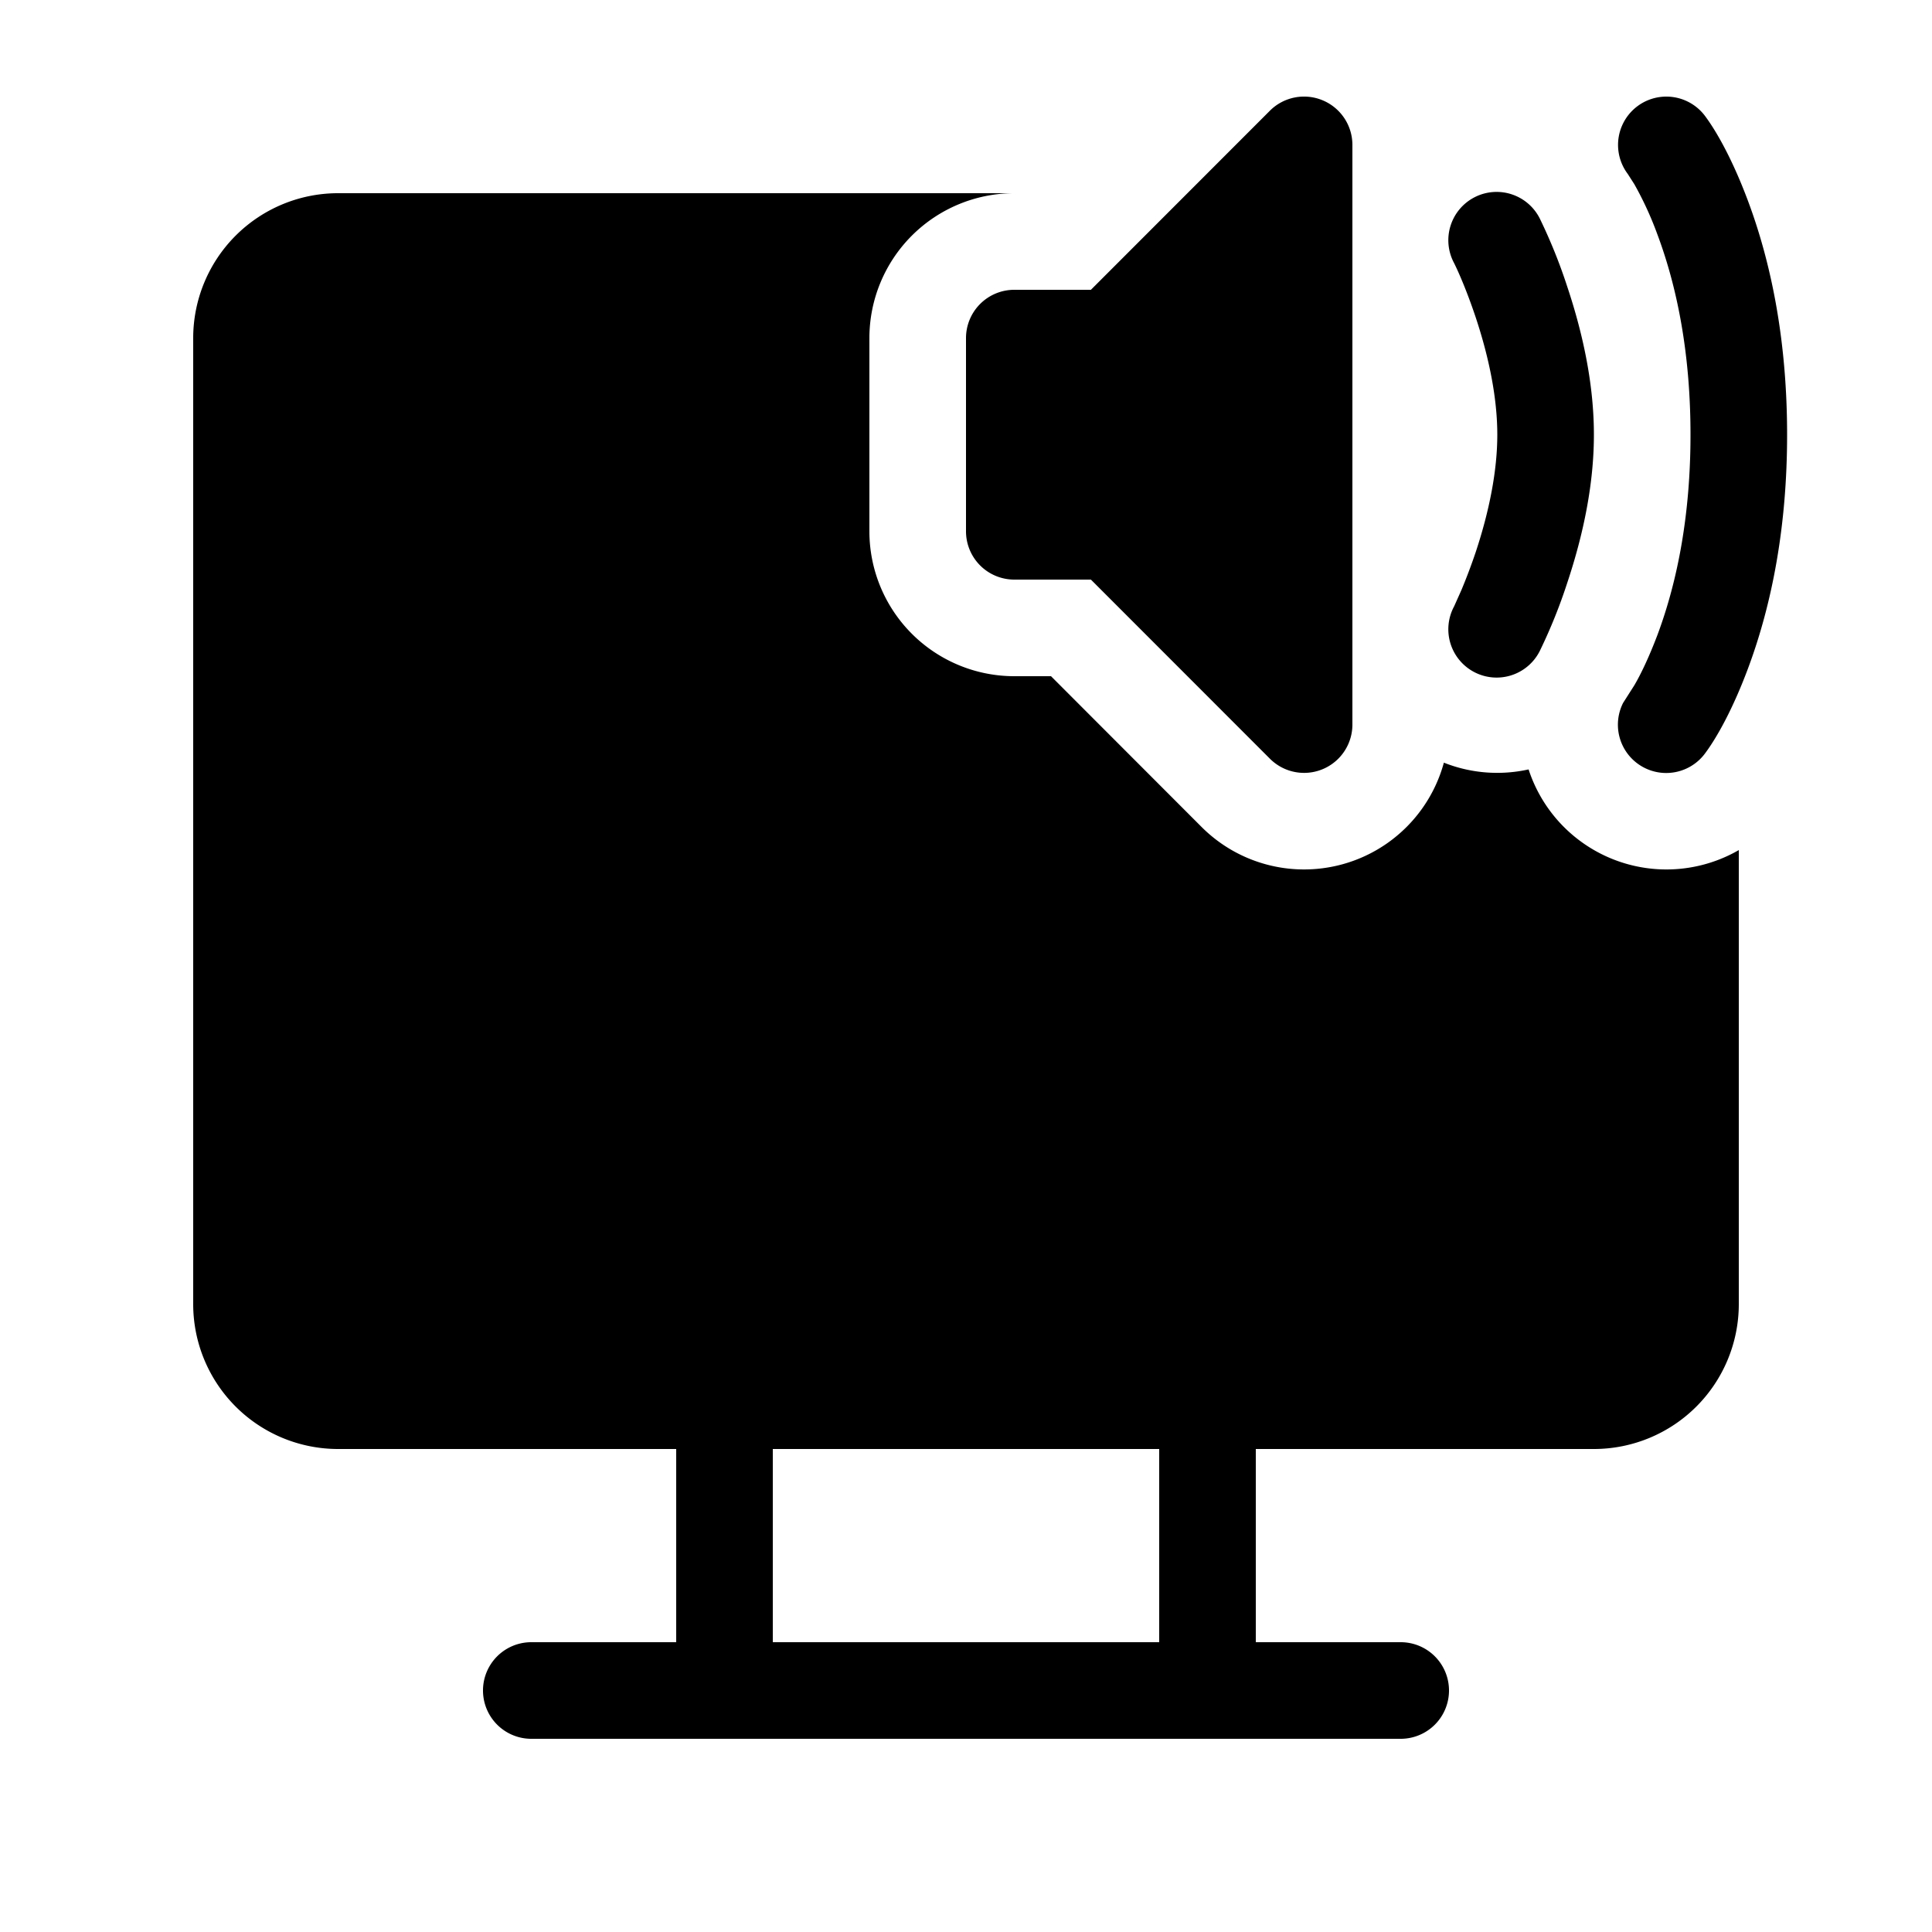<svg xmlns="http://www.w3.org/2000/svg" width="3em" height="3em" viewBox="0 0 20 20"><path fill="currentColor" d="M17.65 1.2c.121.162.285.453.443.874c.255.68.407 1.49.407 2.426s-.152 1.745-.407 2.426c-.158.421-.322.712-.443.874a.5.5 0 0 1-.848-.523l.116-.182c.066-.112.15-.286.239-.52c.213-.57.343-1.261.343-2.075s-.13-1.505-.343-2.074a3.5 3.5 0 0 0-.239-.52L16.85 1.8a.5.5 0 1 1 .8-.6m-3.959-.162A.5.5 0 0 1 14 1.5v6a.5.5 0 0 1-.854.354L11.293 6H10.5a.5.5 0 0 1-.5-.5v-2a.5.5 0 0 1 .5-.5h.793l1.853-1.854a.5.5 0 0 1 .545-.108m2.533 1.929a5.5 5.5 0 0 0-.277-.69a.5.5 0 1 0-.894.447c.052.105.137.303.223.56c.14.421.224.84.224 1.216s-.084.795-.224 1.217a6 6 0 0 1-.147.39l-.076.17a.5.5 0 1 0 .894.447a5.5 5.5 0 0 0 .277-.69c.172-.516.276-1.035.276-1.534s-.104-1.018-.276-1.533M16.35 8.7a1.5 1.5 0 0 1-.526-.735c-.285.063-.59.044-.877-.07a1.5 1.5 0 0 1-2.508.666L10.88 7h-.38A1.5 1.5 0 0 1 9 5.5v-2A1.5 1.5 0 0 1 10.5 2h.379H3.5A1.5 1.5 0 0 0 2 3.5v10A1.5 1.5 0 0 0 3.5 15H7v2H5.5a.5.5 0 0 0 0 1h9a.5.5 0 0 0 0-1H13v-2h3.5a1.5 1.5 0 0 0 1.5-1.5V8.8a1.5 1.5 0 0 1-1.65-.1M12 15v2H8v-2z"/></svg>